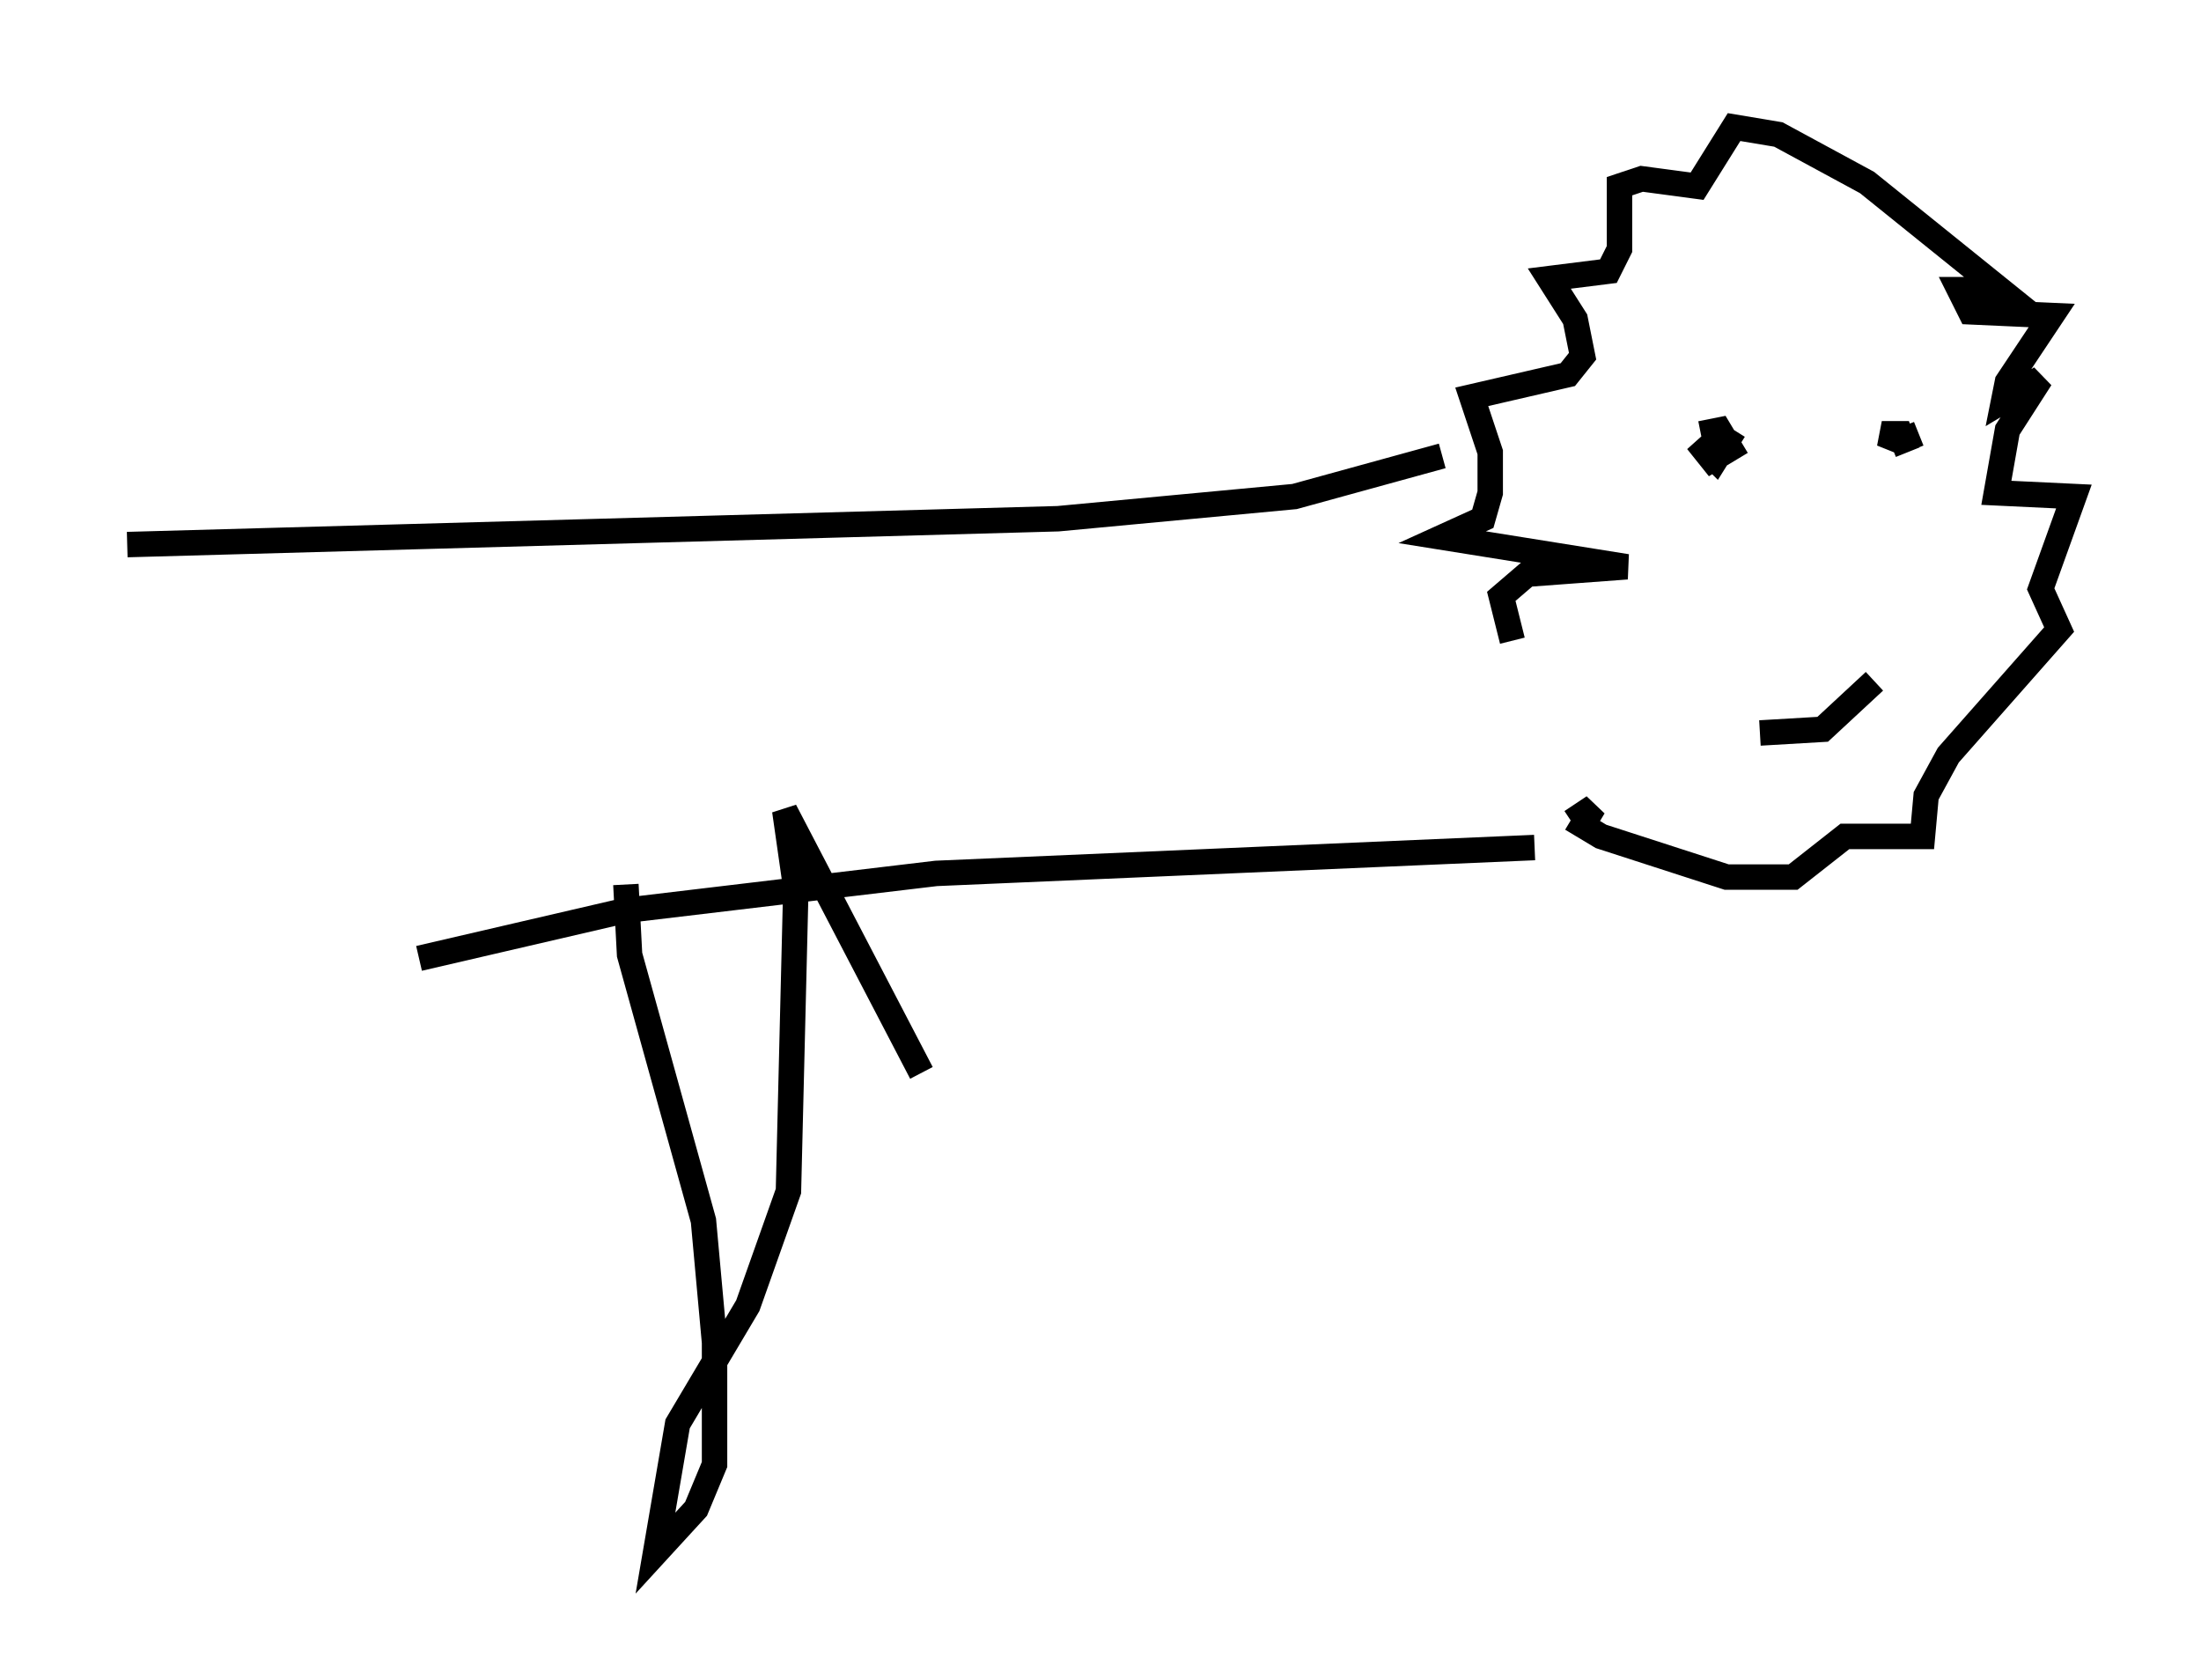 <?xml version="1.0" encoding="utf-8" ?>
<svg baseProfile="full" height="66.067" version="1.1" width="86.547" xmlns="http://www.w3.org/2000/svg" xmlns:ev="http://www.w3.org/2001/xml-events" xmlns:xlink="http://www.w3.org/1999/xlink"><defs /><rect fill="white" height="66.067" width="86.547" x="0" y="0" /><path d="M63.391, 32.162 m-3.922, -6.972 l-0.436, -1.743 1.017, -0.872 l3.922, -0.291 -7.263, -1.162 l1.598, -0.726 0.291, -1.017 l0.0, -1.598 -0.726, -2.179 l3.777, -0.872 0.581, -0.726 l-0.291, -1.453 -1.017, -1.598 l2.324, -0.291 0.436, -0.872 l0.0, -2.469 0.872, -0.291 l2.179, 0.291 1.453, -2.324 l1.743, 0.291 3.486, 1.888 l5.229, 4.212 -1.598, 0.0 l0.436, 0.872 3.196, 0.145 l-1.743, 2.615 -0.145, 0.726 l1.453, -0.872 -1.307, 2.034 l-0.436, 2.469 3.05, 0.145 l-1.307, 3.631 0.726, 1.598 l-4.358, 4.939 -0.872, 1.598 l-0.145, 1.598 -3.05, 0.0 l-2.034, 1.598 -2.615, 0.0 l-4.939, -1.598 -0.726, -0.436 l0.436, -0.726 -0.872, 0.581 m4.212, -16.994 l0.0, 0.0 m0.872, 1.743 l0.726, -0.145 0.436, 0.726 l-0.726, 0.436 -0.581, -0.726 l0.726, 0.726 0.726, -1.162 m7.263, 0.145 l-0.726, 0.291 -0.726, -0.291 l0.726, 0.0 0.291, 0.726 m-1.307, 9.006 l-2.034, 1.888 -2.469, 0.145 m-12.492, -10.894 l-5.81, 1.598 -9.296, 0.872 l-36.603, 1.017 m55.341, 11.911 l-23.531, 1.017 -12.201, 1.453 l-8.134, 1.888 m8.134, -2.905 l0.145, 2.76 2.905, 10.458 l0.436, 4.793 0.0, 4.793 l-0.726, 1.743 -1.598, 1.743 l0.872, -5.084 2.76, -4.648 l1.598, -4.503 0.291, -11.911 l-0.436, -3.05 5.374, 10.313 m10.458, -3.777 l0.0, 0.0 " fill="none" stroke="black" stroke-width="1" /></svg>